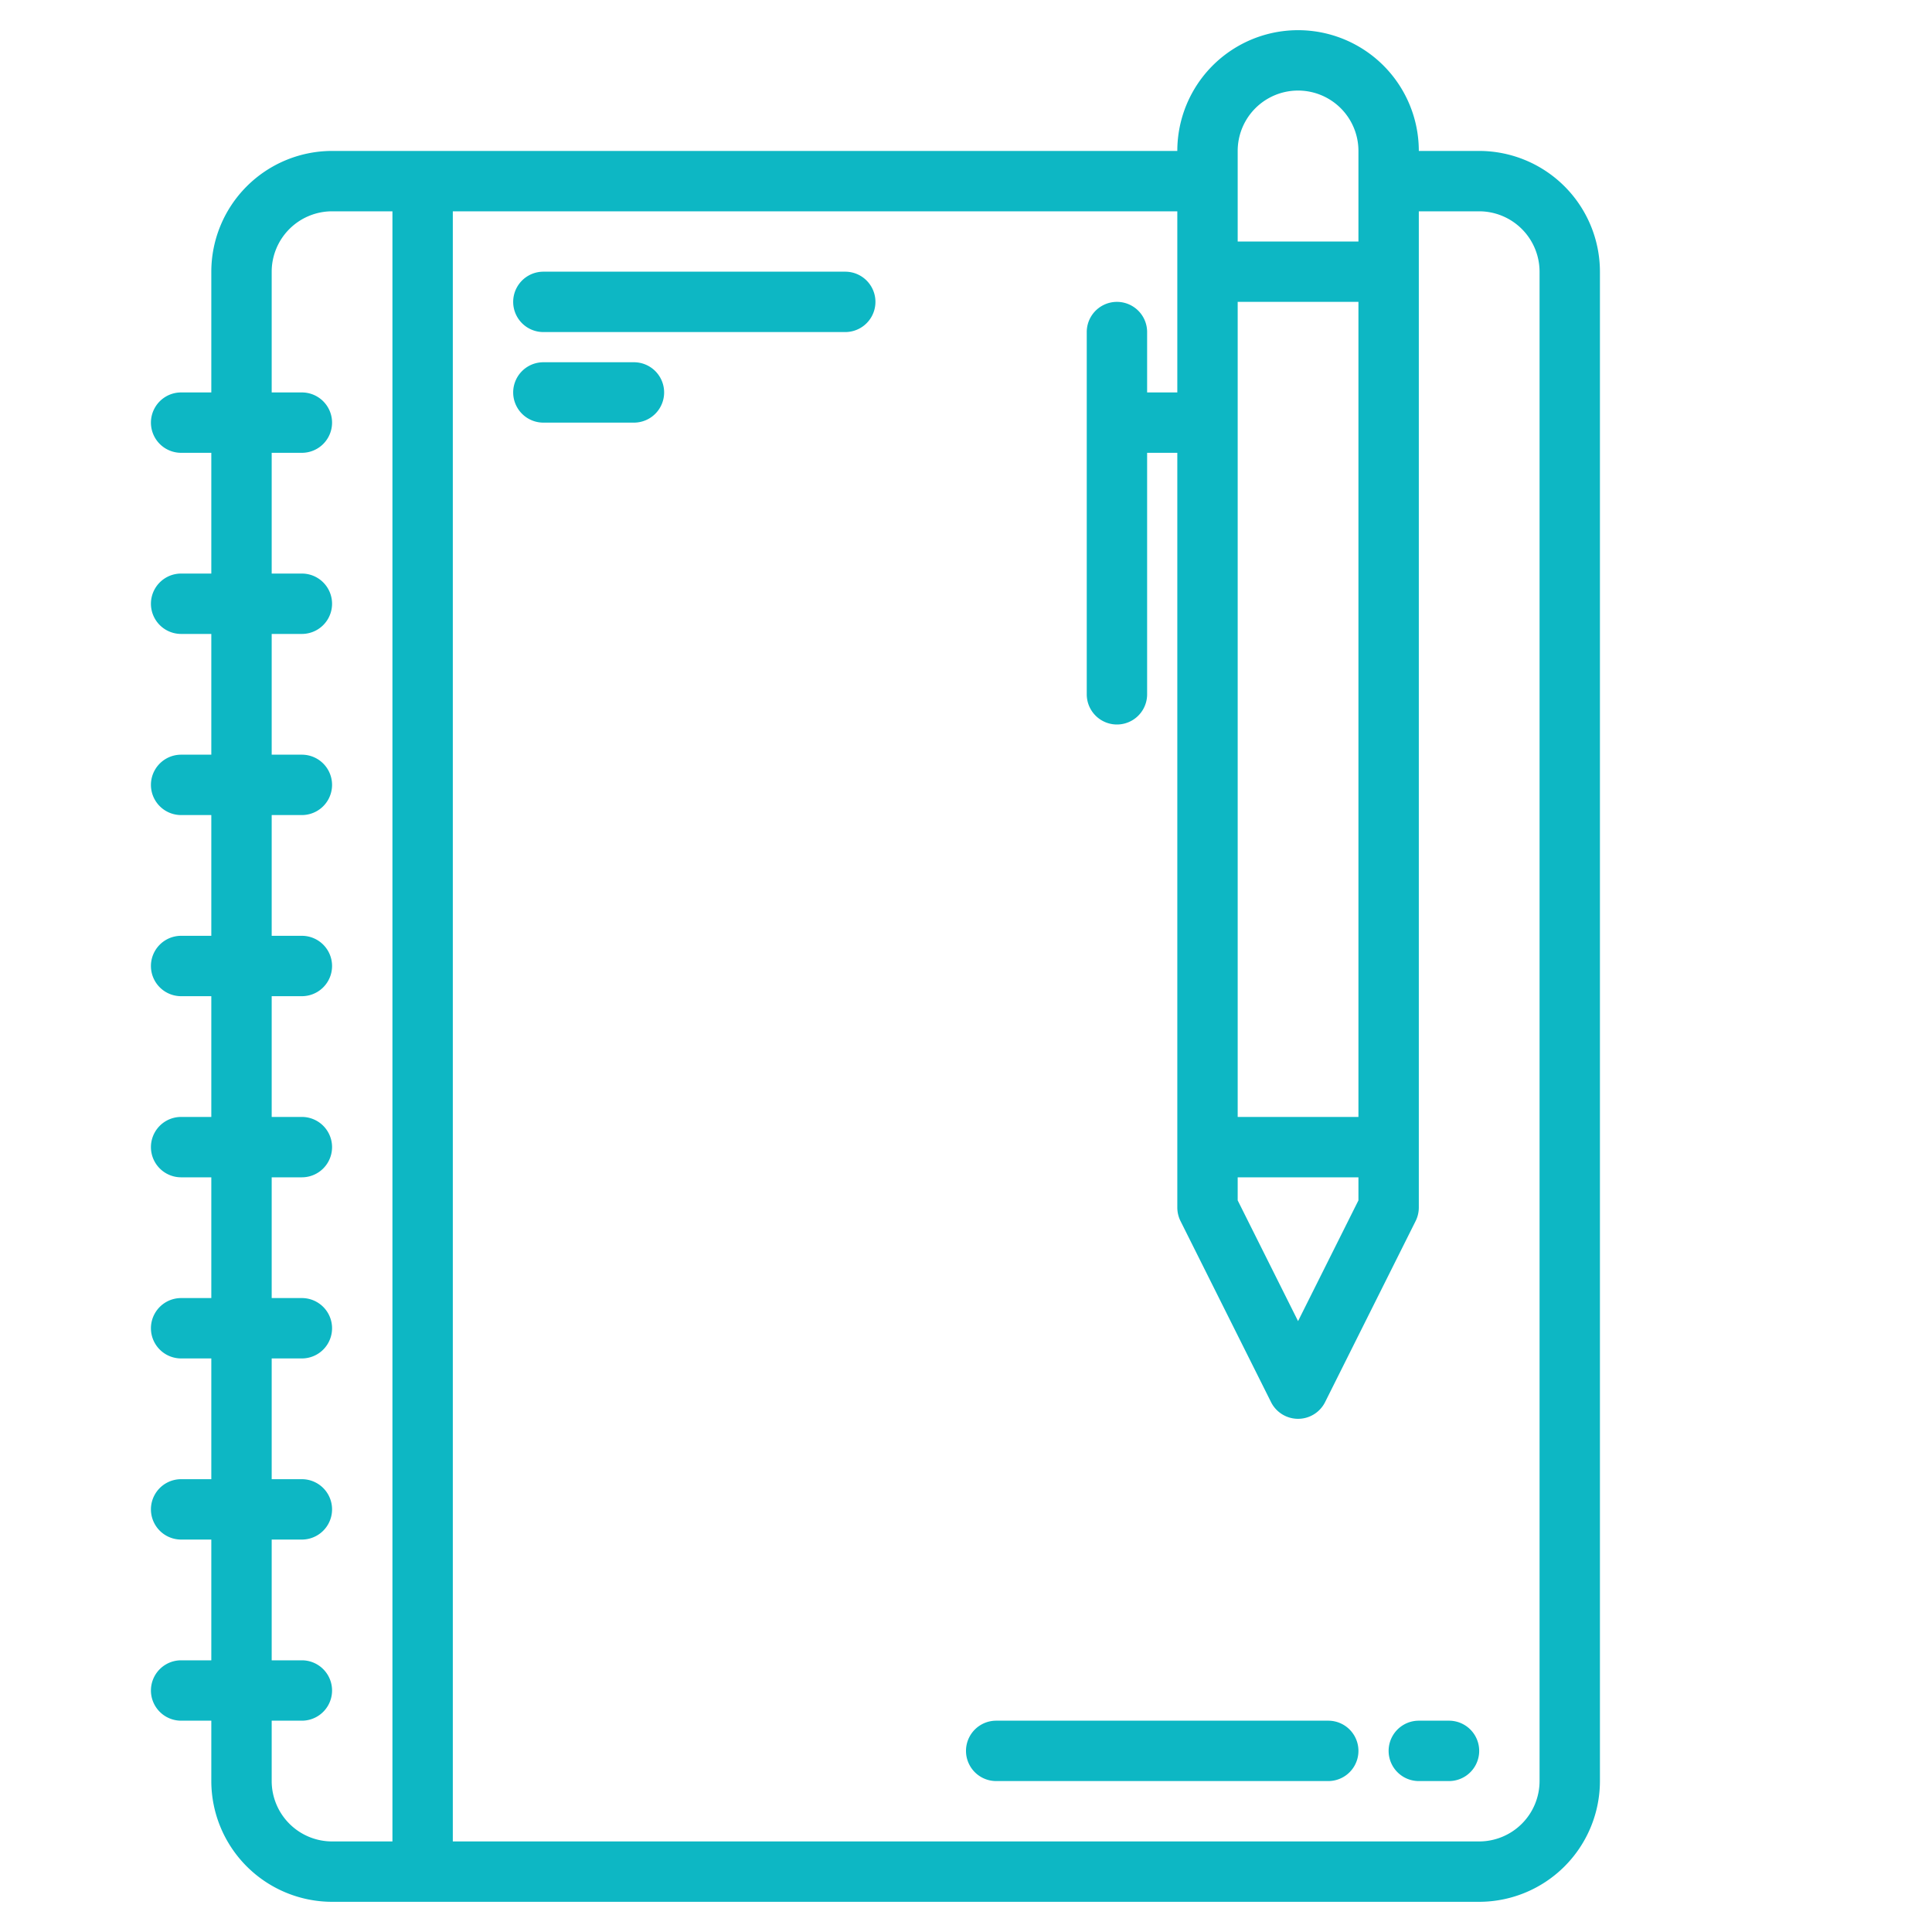 <svg height="512" viewBox="0 0 512 512" width="512" xmlns="http://www.w3.org/2000/svg" style="fill:#0db7c4;"><g><path d="m392 40h-16a32 32 0 0 0 -64 0h-224a32.042 32.042 0 0 0 -32 32v32h-8a8 8 0 0 0 0 16h8v32h-8a8 8 0 0 0 0 16h8v32h-8a8 8 0 0 0 0 16h8v32h-8a8 8 0 0 0 0 16h8v32h-8a8 8 0 0 0 0 16h8v32h-8a8 8 0 0 0 0 16h8v32h-8a8 8 0 0 0 0 16h8v32h-8a8 8 0 0 0 0 16h8v16a32.042 32.042 0 0 0 32 32h304a32.042 32.042 0 0 0 32-32v-400a32.042 32.042 0 0 0 -32-32zm-64 0a16 16 0 0 1 32 0v24h-32zm0 40h32v216h-32zm0 232h32v6.11l-16 32-16-32zm-224 176h-16a16.021 16.021 0 0 1 -16-16v-16h8a8 8 0 0 0 0-16h-8v-32h8a8 8 0 0 0 0-16h-8v-32h8a8 8 0 0 0 0-16h-8v-32h8a8 8 0 0 0 0-16h-8v-32h8a8 8 0 0 0 0-16h-8v-32h8a8 8 0 0 0 0-16h-8v-32h8a8 8 0 0 0 0-16h-8v-32h8a8 8 0 0 0 0-16h-8v-32a16.021 16.021 0 0 1 16-16h16zm304-16a16.021 16.021 0 0 1 -16 16h-272v-432h192v48h-8v-16a8 8 0 0 0 -16 0v96a8 8 0 0 0 16 0v-64h8v200a8.081 8.081 0 0 0 .84 3.58l24 48a8.009 8.009 0 0 0 14.32 0l24-48a8.081 8.081 0 0 0 .84-3.58v-264h16a16.021 16.021 0 0 1 16 16z"/><path d="m352 456h-88a8 8 0 0 0 0 16h88a8 8 0 0 0 0-16z"/><path d="m384 456h-8a8 8 0 0 0 0 16h8a8 8 0 0 0 0-16z"/><path d="m224 72h-80a8 8 0 0 0 0 16h80a8 8 0 0 0 0-16z"/><path d="m168 96h-24a8 8 0 0 0 0 16h24a8 8 0 0 0 0-16z"/></g></svg>